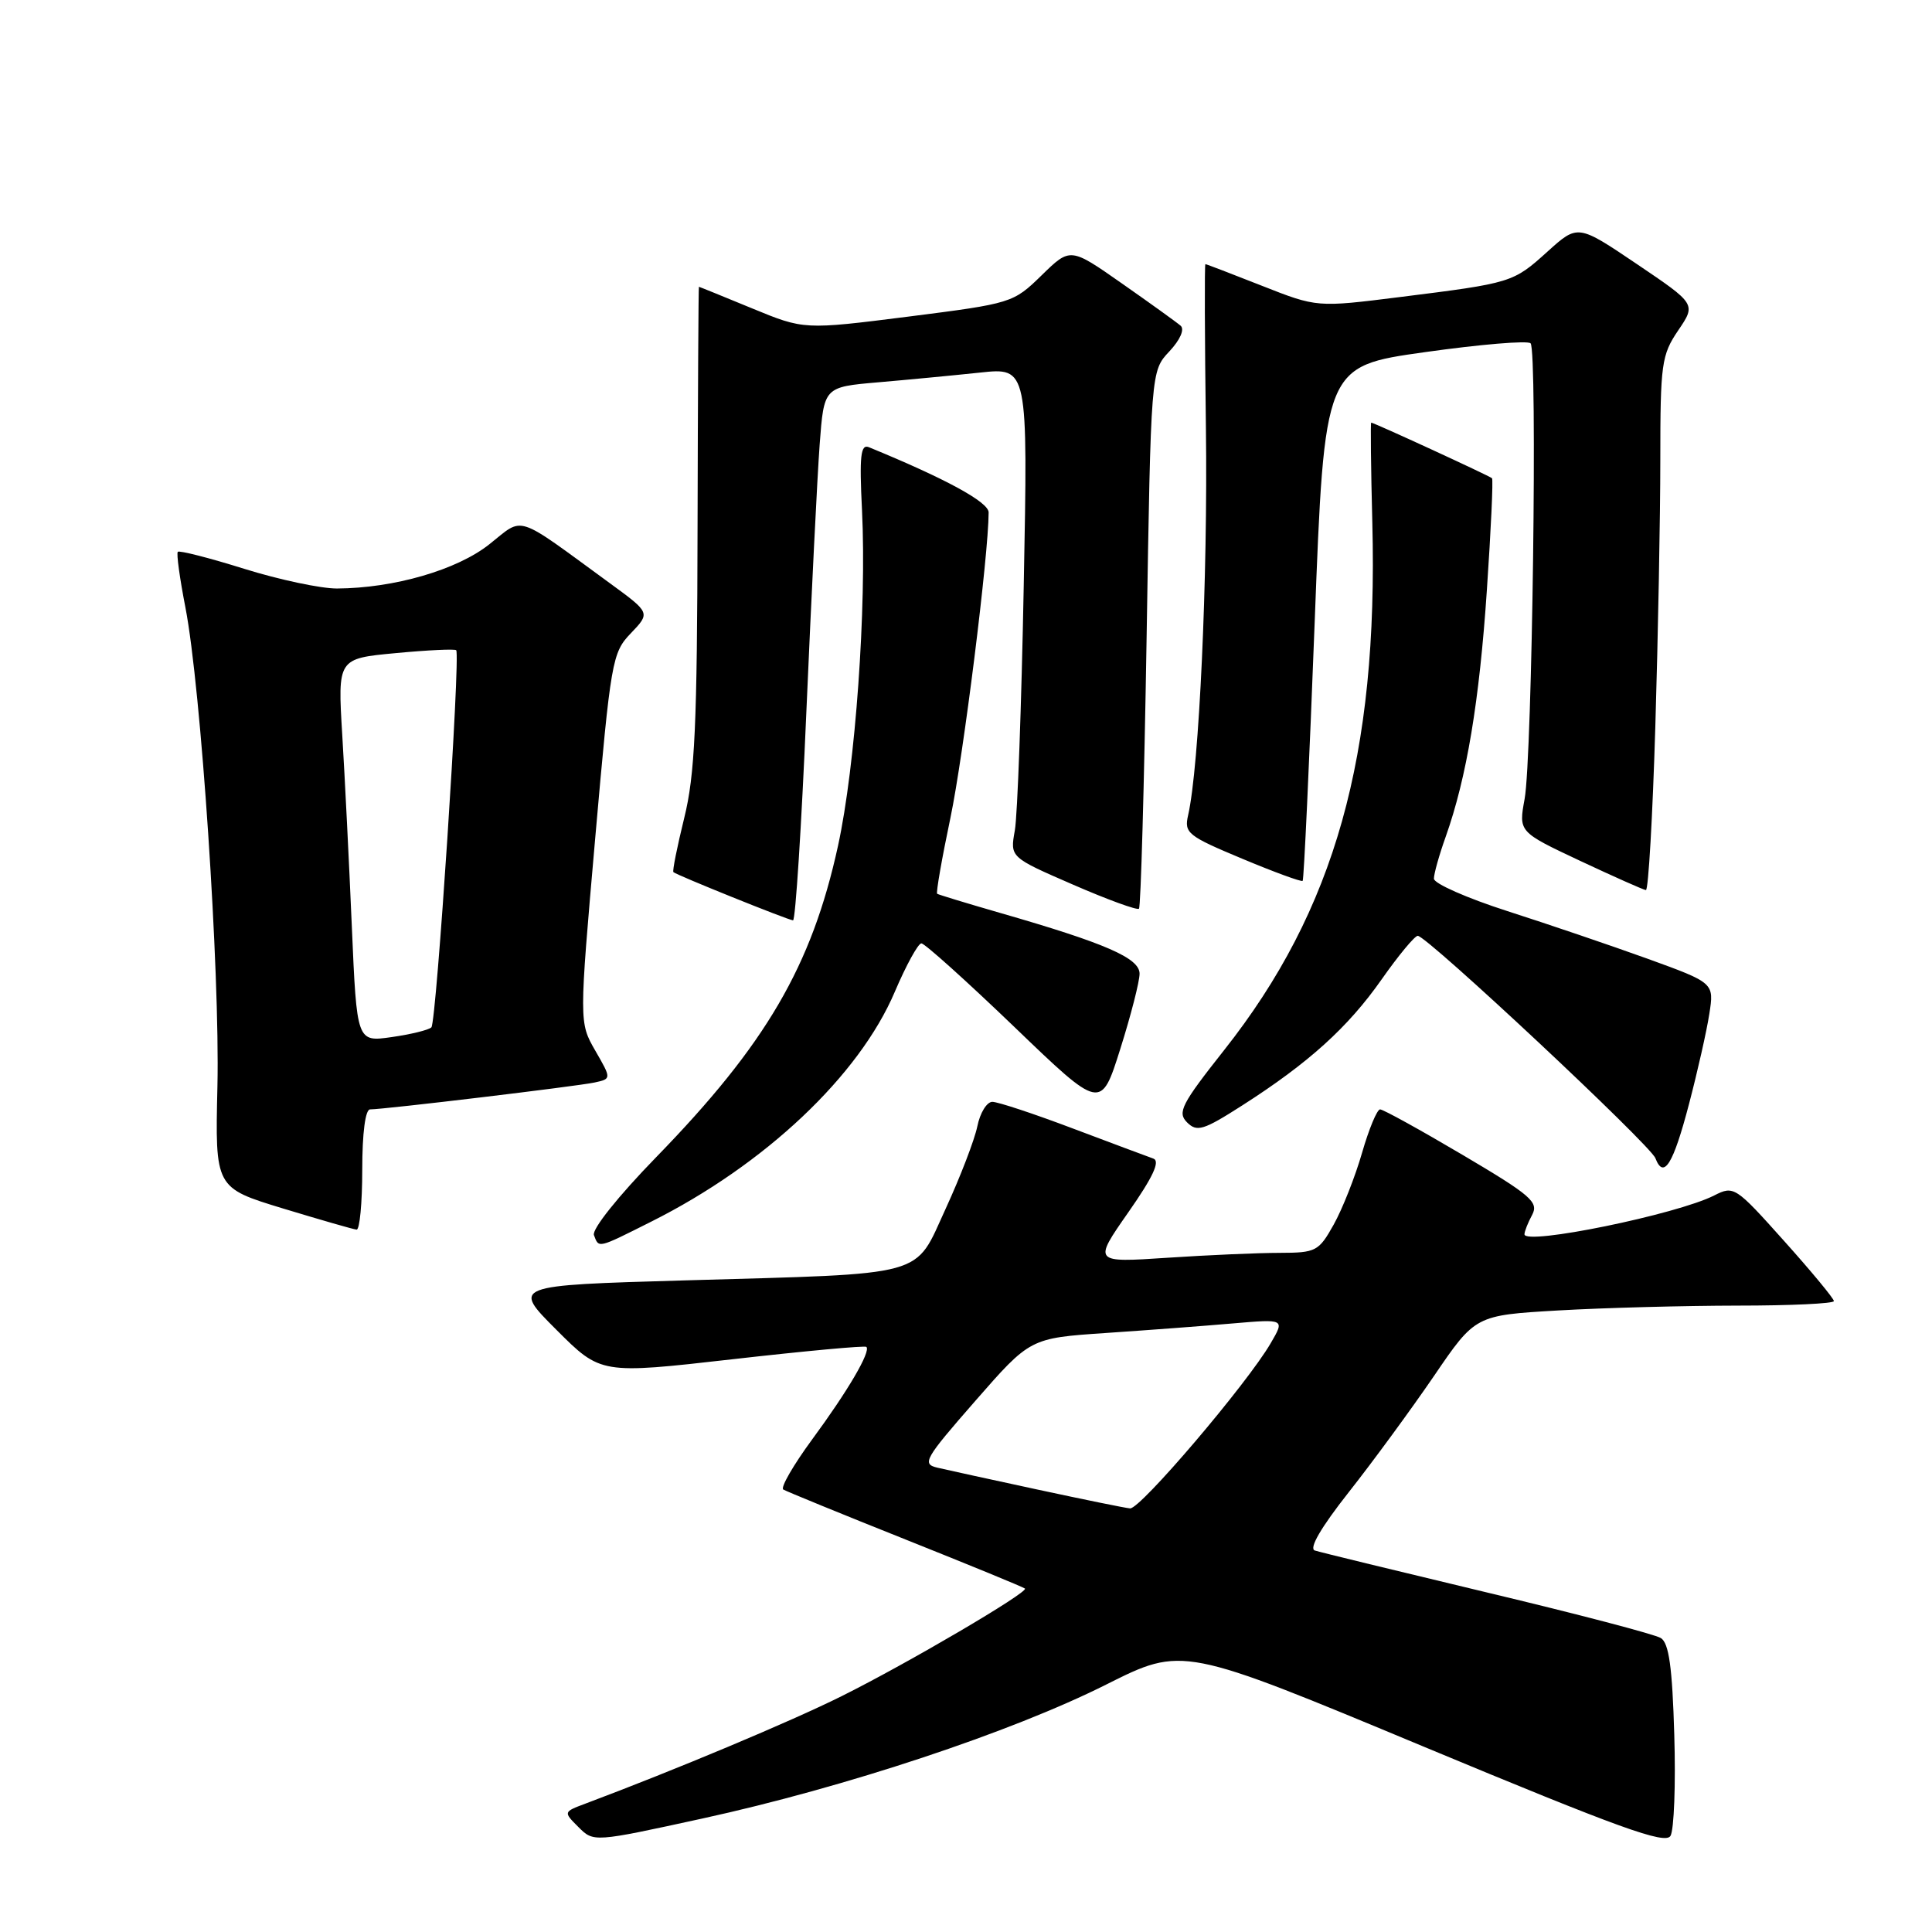 <?xml version="1.0" encoding="UTF-8" standalone="no"?>
<!DOCTYPE svg PUBLIC "-//W3C//DTD SVG 1.1//EN" "http://www.w3.org/Graphics/SVG/1.1/DTD/svg11.dtd" >
<svg xmlns="http://www.w3.org/2000/svg" xmlns:xlink="http://www.w3.org/1999/xlink" version="1.1" viewBox="0 0 256 256">
 <g >
 <path fill="currentColor"
d=" M 221.85 229.87 C 221.59 220.90 221.14 217.71 220.07 217.05 C 219.29 216.56 208.94 213.85 197.07 211.02 C 185.21 208.18 174.92 205.68 174.22 205.45 C 173.41 205.19 175.03 202.40 178.72 197.72 C 181.90 193.69 186.97 186.77 190.00 182.34 C 195.49 174.28 195.49 174.28 206.50 173.64 C 212.55 173.29 223.24 173.01 230.25 173.00 C 237.26 173.00 243.00 172.73 243.00 172.40 C 243.00 172.07 240.03 168.48 236.40 164.43 C 229.96 157.23 229.74 157.08 227.15 158.40 C 222.20 160.92 202.00 165.05 202.00 163.55 C 202.00 163.17 202.46 162.01 203.02 160.97 C 203.91 159.29 202.86 158.38 193.82 153.04 C 188.20 149.72 183.28 147.00 182.87 147.00 C 182.47 147.00 181.39 149.59 180.48 152.75 C 179.57 155.91 177.88 160.19 176.73 162.25 C 174.74 165.81 174.38 166.00 169.57 166.01 C 166.78 166.01 160.08 166.30 154.67 166.66 C 144.85 167.31 144.85 167.31 149.50 160.65 C 152.77 155.98 153.76 153.86 152.83 153.52 C 152.10 153.26 147.30 151.47 142.16 149.53 C 137.03 147.59 132.23 146.00 131.49 146.00 C 130.76 146.00 129.86 147.46 129.50 149.25 C 129.13 151.04 127.25 155.93 125.32 160.13 C 121.07 169.35 123.35 168.72 90.67 169.66 C 67.84 170.32 67.84 170.32 73.73 176.21 C 79.61 182.09 79.61 182.09 97.04 180.11 C 106.62 179.02 114.62 178.28 114.80 178.47 C 115.41 179.08 112.34 184.32 107.63 190.71 C 105.12 194.13 103.39 197.12 103.79 197.37 C 104.19 197.61 111.48 200.60 120.01 204.00 C 128.53 207.40 135.64 210.32 135.81 210.49 C 136.31 210.97 120.25 220.41 111.50 224.76 C 104.78 228.11 89.46 234.53 77.57 238.99 C 74.64 240.09 74.64 240.09 76.65 242.10 C 78.66 244.11 78.66 244.11 93.08 240.96 C 111.96 236.84 134.01 229.53 146.60 223.20 C 156.71 218.13 156.71 218.13 188.60 231.42 C 214.63 242.26 220.66 244.44 221.35 243.26 C 221.82 242.46 222.05 236.44 221.85 229.87 Z  M 86.28 161.88 C 101.35 154.33 113.84 142.54 118.57 131.41 C 120.07 127.89 121.66 125.00 122.09 125.00 C 122.52 125.00 128.05 129.97 134.38 136.05 C 145.88 147.11 145.88 147.11 148.44 139.00 C 149.85 134.54 151.00 130.05 151.00 129.02 C 151.00 126.95 146.50 124.99 132.50 120.96 C 128.10 119.69 124.36 118.55 124.18 118.43 C 124.01 118.30 124.80 113.77 125.94 108.35 C 127.66 100.14 130.99 73.55 131.00 67.90 C 131.00 66.53 125.31 63.43 115.14 59.26 C 114.04 58.81 113.86 60.38 114.22 67.60 C 114.85 80.49 113.35 101.50 111.04 112.08 C 107.56 128.01 101.50 138.38 86.94 153.34 C 81.91 158.51 78.41 162.89 78.70 163.66 C 79.37 165.41 79.11 165.48 86.28 161.88 Z  M 48.00 155.00 C 48.00 150.12 48.41 147.00 49.04 147.00 C 50.91 147.00 76.44 143.94 78.77 143.44 C 81.03 142.95 81.03 142.95 78.88 139.22 C 76.73 135.48 76.73 135.48 78.87 111.04 C 80.94 87.49 81.11 86.49 83.60 83.90 C 86.18 81.20 86.18 81.20 80.84 77.30 C 68.03 67.95 69.51 68.43 64.84 72.12 C 60.56 75.52 52.21 77.94 44.65 77.98 C 42.53 77.99 37.00 76.82 32.36 75.37 C 27.72 73.92 23.76 72.91 23.56 73.12 C 23.36 73.33 23.82 76.65 24.57 80.50 C 26.63 91.10 29.15 128.77 28.81 143.94 C 28.50 157.39 28.50 157.39 37.50 160.13 C 42.45 161.63 46.84 162.90 47.25 162.93 C 47.66 162.97 48.00 159.40 48.00 155.00 Z  M 223.81 146.26 C 224.93 141.99 226.14 136.64 226.49 134.37 C 227.14 130.24 227.14 130.24 218.32 127.04 C 213.47 125.29 205.11 122.45 199.75 120.73 C 194.39 119.01 190.00 117.07 190.00 116.43 C 190.00 115.78 190.70 113.28 191.56 110.88 C 194.34 103.05 196.03 92.93 197.02 78.16 C 197.56 70.19 197.87 63.53 197.70 63.37 C 197.40 63.07 182.05 56.00 181.69 56.00 C 181.59 56.00 181.65 61.96 181.84 69.25 C 182.63 100.13 176.88 120.59 162.20 139.15 C 156.55 146.30 155.98 147.41 157.29 148.72 C 158.60 150.03 159.45 149.77 164.58 146.49 C 173.40 140.85 178.61 136.14 183.07 129.78 C 185.30 126.60 187.46 124.00 187.86 124.00 C 189.08 124.00 218.67 151.69 219.35 153.47 C 220.45 156.32 221.71 154.29 223.81 146.26 Z  M 106.85 94.25 C 107.51 78.99 108.30 63.08 108.61 58.89 C 109.18 51.28 109.18 51.28 116.34 50.66 C 120.28 50.32 126.36 49.74 129.85 49.37 C 136.21 48.69 136.21 48.69 135.65 77.60 C 135.35 93.49 134.82 108.09 134.47 110.04 C 133.83 113.59 133.83 113.59 142.16 117.21 C 146.75 119.21 150.69 120.64 150.92 120.41 C 151.16 120.17 151.61 104.05 151.93 84.57 C 152.50 49.16 152.50 49.16 154.94 46.57 C 156.38 45.03 156.99 43.64 156.44 43.16 C 155.92 42.71 152.42 40.19 148.66 37.56 C 141.82 32.77 141.82 32.77 138.02 36.48 C 134.26 40.15 134.06 40.21 120.38 41.95 C 106.54 43.70 106.54 43.70 99.63 40.85 C 95.83 39.28 92.67 38.00 92.61 38.00 C 92.55 38.00 92.47 52.29 92.43 69.75 C 92.38 96.11 92.08 102.67 90.66 108.40 C 89.73 112.19 89.08 115.41 89.23 115.56 C 89.61 115.94 104.37 121.89 105.08 121.95 C 105.40 121.98 106.20 109.51 106.85 94.25 Z  M 219.34 96.25 C 219.70 84.29 220.00 68.38 220.00 60.89 C 220.00 48.22 220.16 47.04 222.37 43.78 C 224.74 40.29 224.74 40.29 216.91 35.00 C 209.07 29.71 209.07 29.71 205.06 33.33 C 200.49 37.46 200.34 37.50 185.50 39.36 C 174.50 40.74 174.50 40.74 167.22 37.87 C 163.22 36.29 159.85 35.00 159.72 35.00 C 159.60 35.00 159.63 44.78 159.79 56.74 C 160.05 76.51 158.90 101.64 157.43 108.03 C 156.89 110.38 157.38 110.77 164.59 113.78 C 168.84 115.56 172.45 116.88 172.61 116.72 C 172.77 116.56 173.49 101.15 174.20 82.48 C 175.50 48.53 175.50 48.53 188.81 46.66 C 196.13 45.63 202.43 45.10 202.81 45.49 C 203.74 46.43 203.03 100.34 202.02 105.86 C 201.22 110.23 201.22 110.23 209.36 114.06 C 213.84 116.16 217.77 117.91 218.09 117.94 C 218.42 117.97 218.98 108.21 219.34 96.25 Z  M 137.50 197.38 C 131.45 196.08 125.48 194.77 124.23 194.48 C 122.12 193.99 122.48 193.35 129.23 185.63 C 136.50 177.31 136.50 177.31 146.50 176.63 C 152.00 176.26 159.59 175.69 163.37 175.36 C 170.25 174.77 170.25 174.77 168.37 177.99 C 165.25 183.35 151.07 200.01 149.74 199.87 C 149.06 199.81 143.55 198.68 137.50 197.38 Z  M 46.62 122.79 C 46.26 114.38 45.69 102.95 45.35 97.38 C 44.74 87.26 44.74 87.26 52.45 86.54 C 56.68 86.14 60.29 85.97 60.45 86.16 C 61.03 86.81 57.83 135.50 57.16 136.13 C 56.80 136.48 54.43 137.06 51.89 137.42 C 47.28 138.08 47.28 138.08 46.62 122.79 Z "/>
</g>
</svg>